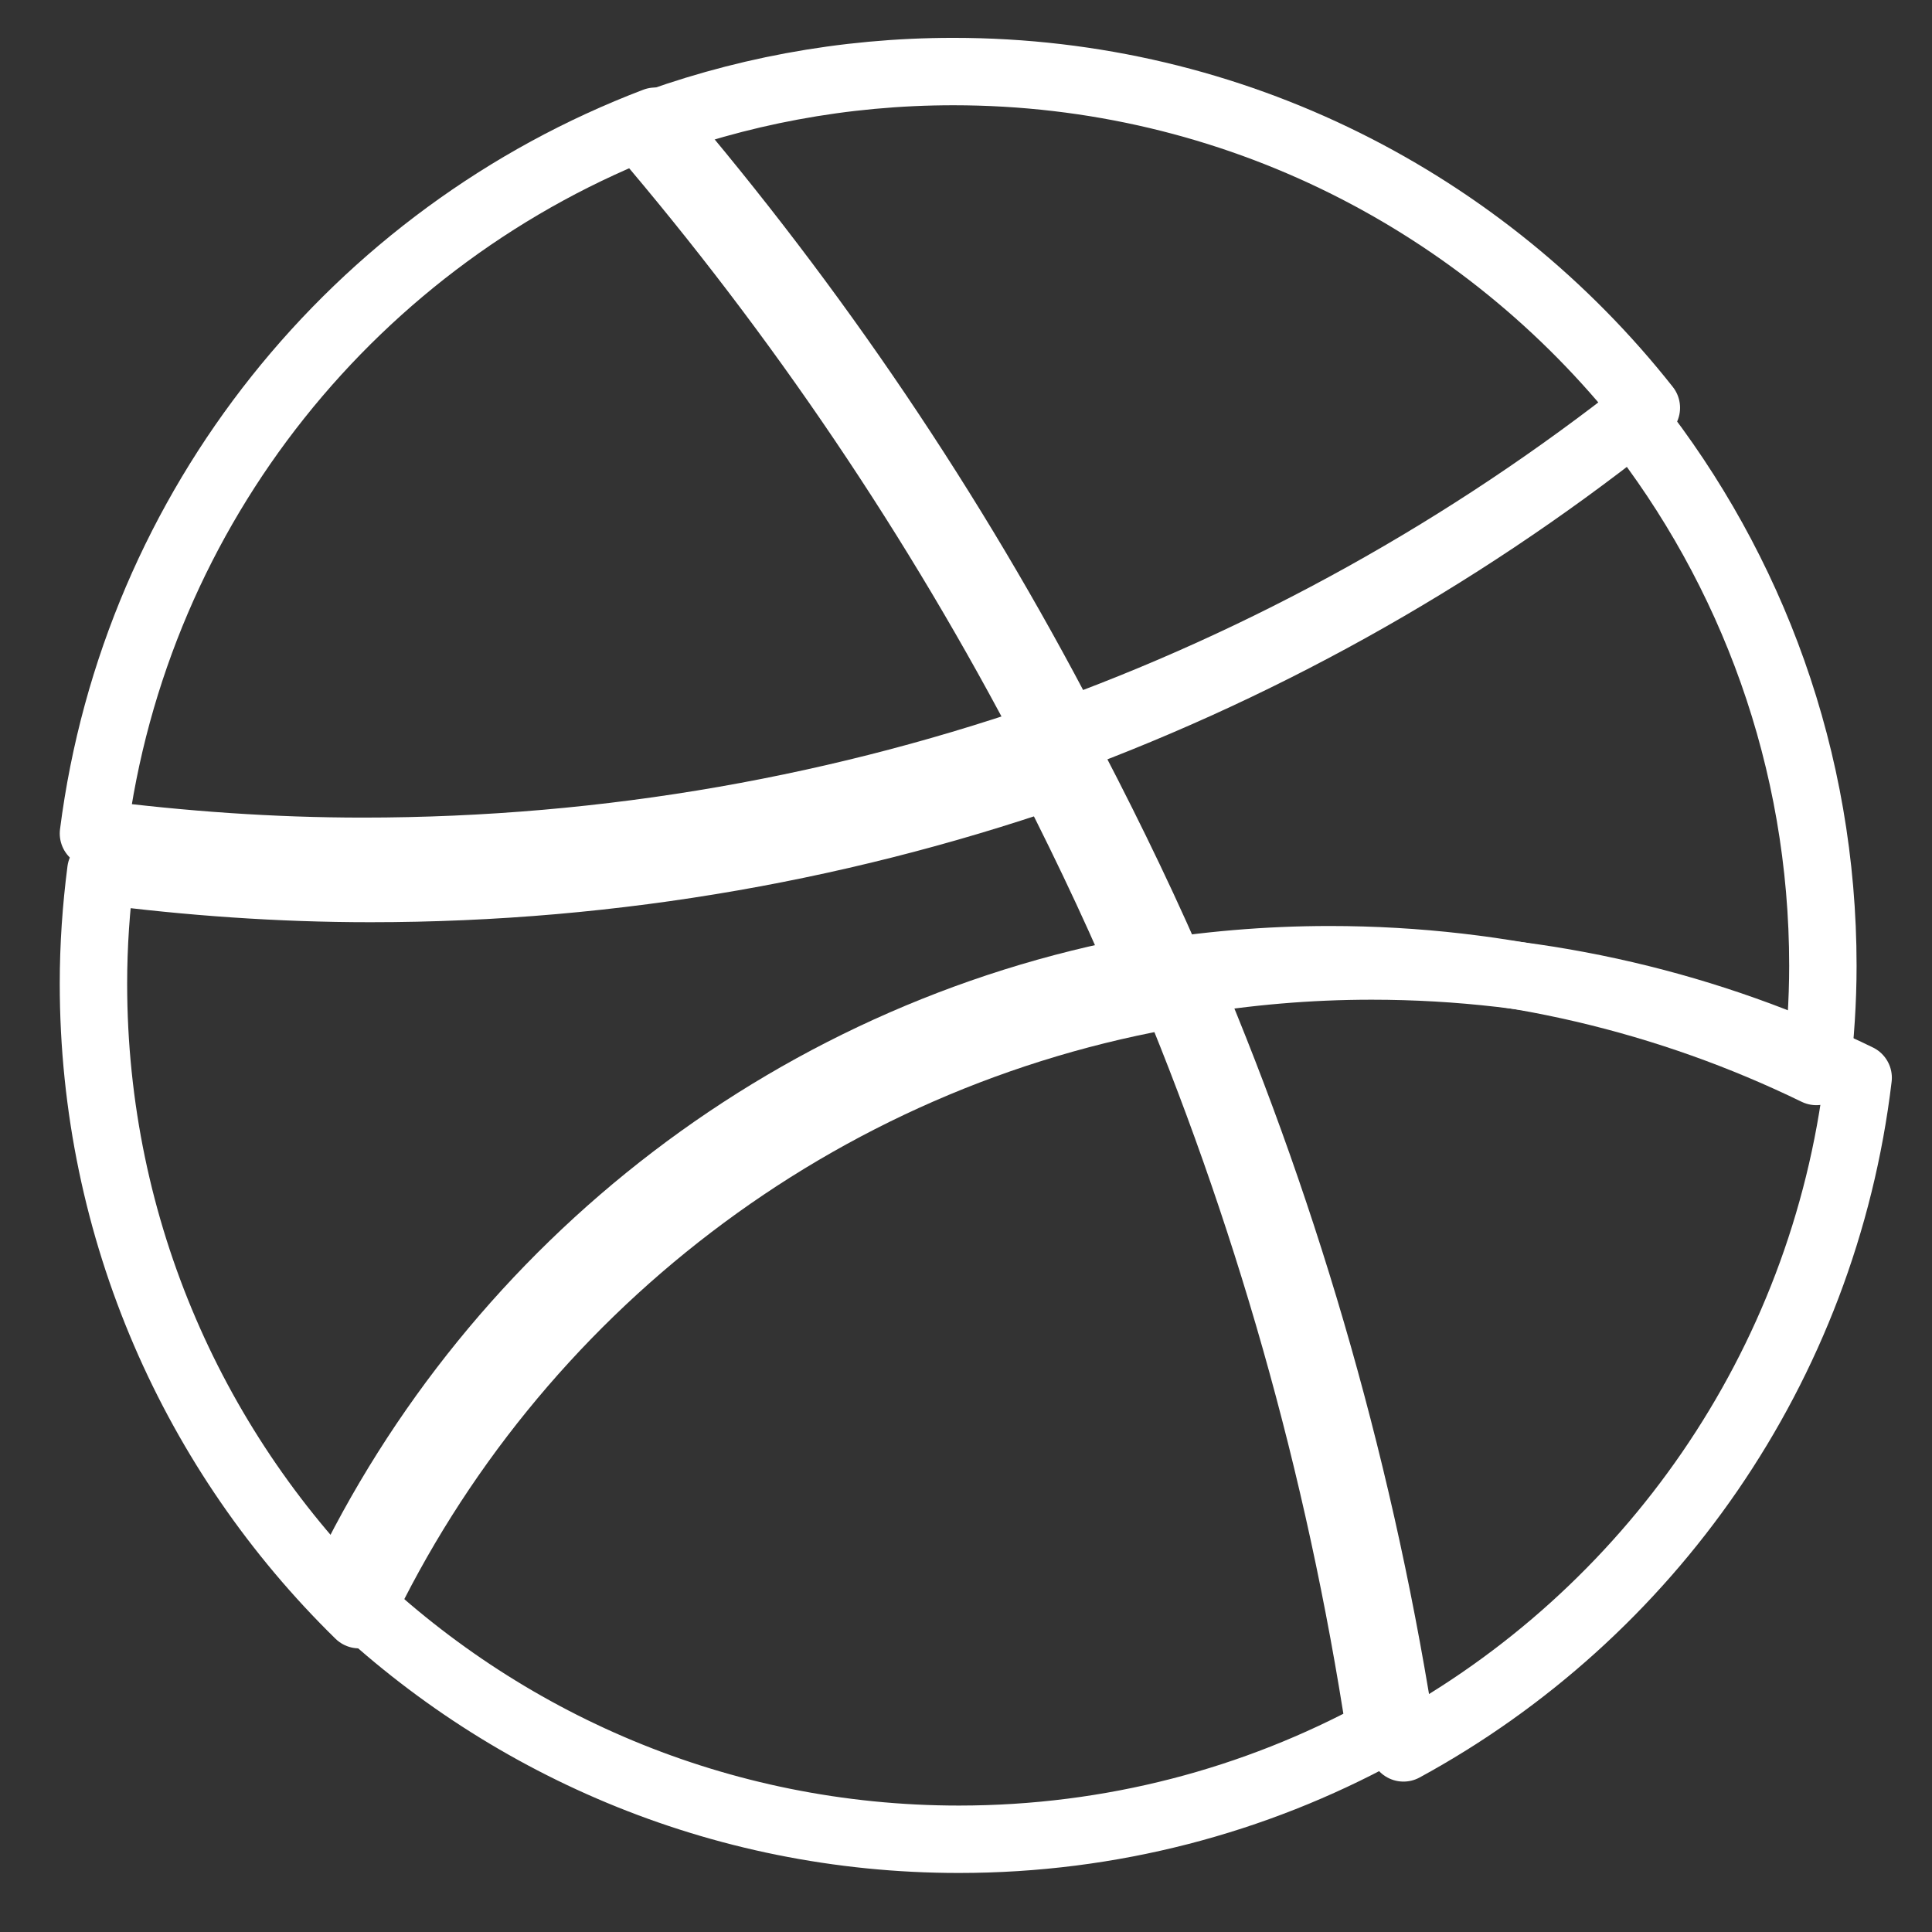 <?xml version="1.0" encoding="UTF-8"?>
<svg width="27px" height="27px" viewBox="0 0 27 27" version="1.1" xmlns="http://www.w3.org/2000/svg" xmlns:xlink="http://www.w3.org/1999/xlink">
    <rect x="0" y="0" width="27" height="27" fill="#333333" stroke="none"/>
    <!-- Generator: Sketch 41.2 (35397) - http://www.bohemiancoding.com/sketch -->
    <title>Group 19</title>
    <desc>Created with Sketch.</desc>
    <defs></defs>
    <g id="Website" stroke="none" stroke-width="1" fill="none" fill-rule="evenodd" stroke-linejoin="round">
        <g id="Desktop-HD-Copy-20" transform="translate(-1134, -10519)" stroke="#FFFFFF" stroke-width="0.942">
            <g id="footer" transform="translate(0, 10483)">
                <g id="Group-24" transform="translate(100, 37)">
                    <g id="Group-19" transform="translate(1035, 0)">
                        <path d="M14.999,12.629 C15.84,12.488 16.702,12.412 17.583,12.412 C20.022,12.412 22.329,12.974 24.384,13.974 C24.441,13.49 24.475,12.997 24.475,12.497 C24.475,9.613 23.482,6.962 21.823,4.861 C19.341,6.822 16.538,8.392 13.5,9.473 C14.036,10.504 14.543,11.553 14.999,12.629 L14.999,12.629 Z" id="Stroke-13-Copy"></path>
                        <path d="M15.502,12.878 C15.046,11.802 14.539,10.753 14.003,9.722 C10.93,10.816 7.623,11.417 4.175,11.417 C2.898,11.417 1.643,11.326 0.41,11.167 C0.343,11.685 0.306,12.211 0.306,12.747 C0.306,16.203 1.729,19.325 4.018,21.565 C6.16,17.048 10.412,13.729 15.502,12.878 L15.502,12.878 Z" id="Stroke-15-Copy"></path>
                        <path d="M12.324,0 C10.782,0 9.306,0.285 7.945,0.803 C10.167,3.4 12.096,6.251 13.686,9.311 C16.723,8.23 19.526,6.66 22.008,4.699 C19.749,1.838 16.252,0 12.324,0 L12.324,0 Z" id="Stroke-17-Copy"></path>
                        <path d="M13.899,9.203 C12.31,6.143 10.38,3.292 8.158,0.694 C3.98,2.282 0.891,6.072 0.306,10.648 C1.539,10.806 2.794,10.897 4.071,10.897 C7.519,10.897 10.826,10.297 13.899,9.203 L13.899,9.203 Z" id="Stroke-19-Copy"></path>
                        <path d="M15.584,12.717 C17.016,16.096 18.046,19.685 18.614,23.427 C22.043,21.56 24.485,18.112 24.968,14.062 C22.914,13.062 20.607,12.5 18.168,12.5 C17.287,12.5 16.425,12.576 15.584,12.717 L15.584,12.717 Z" id="Stroke-21-Copy"></path>
                        <path d="M3.778,21.186 C6.002,23.361 9.044,24.704 12.401,24.704 C14.534,24.704 16.541,24.163 18.291,23.21 C17.723,19.468 16.693,15.878 15.261,12.5 C10.172,13.351 5.92,16.669 3.778,21.186 L3.778,21.186 Z" id="Stroke-23-Copy"></path>
                    </g>
                </g>
            </g>
        </g>
    </g>
</svg>